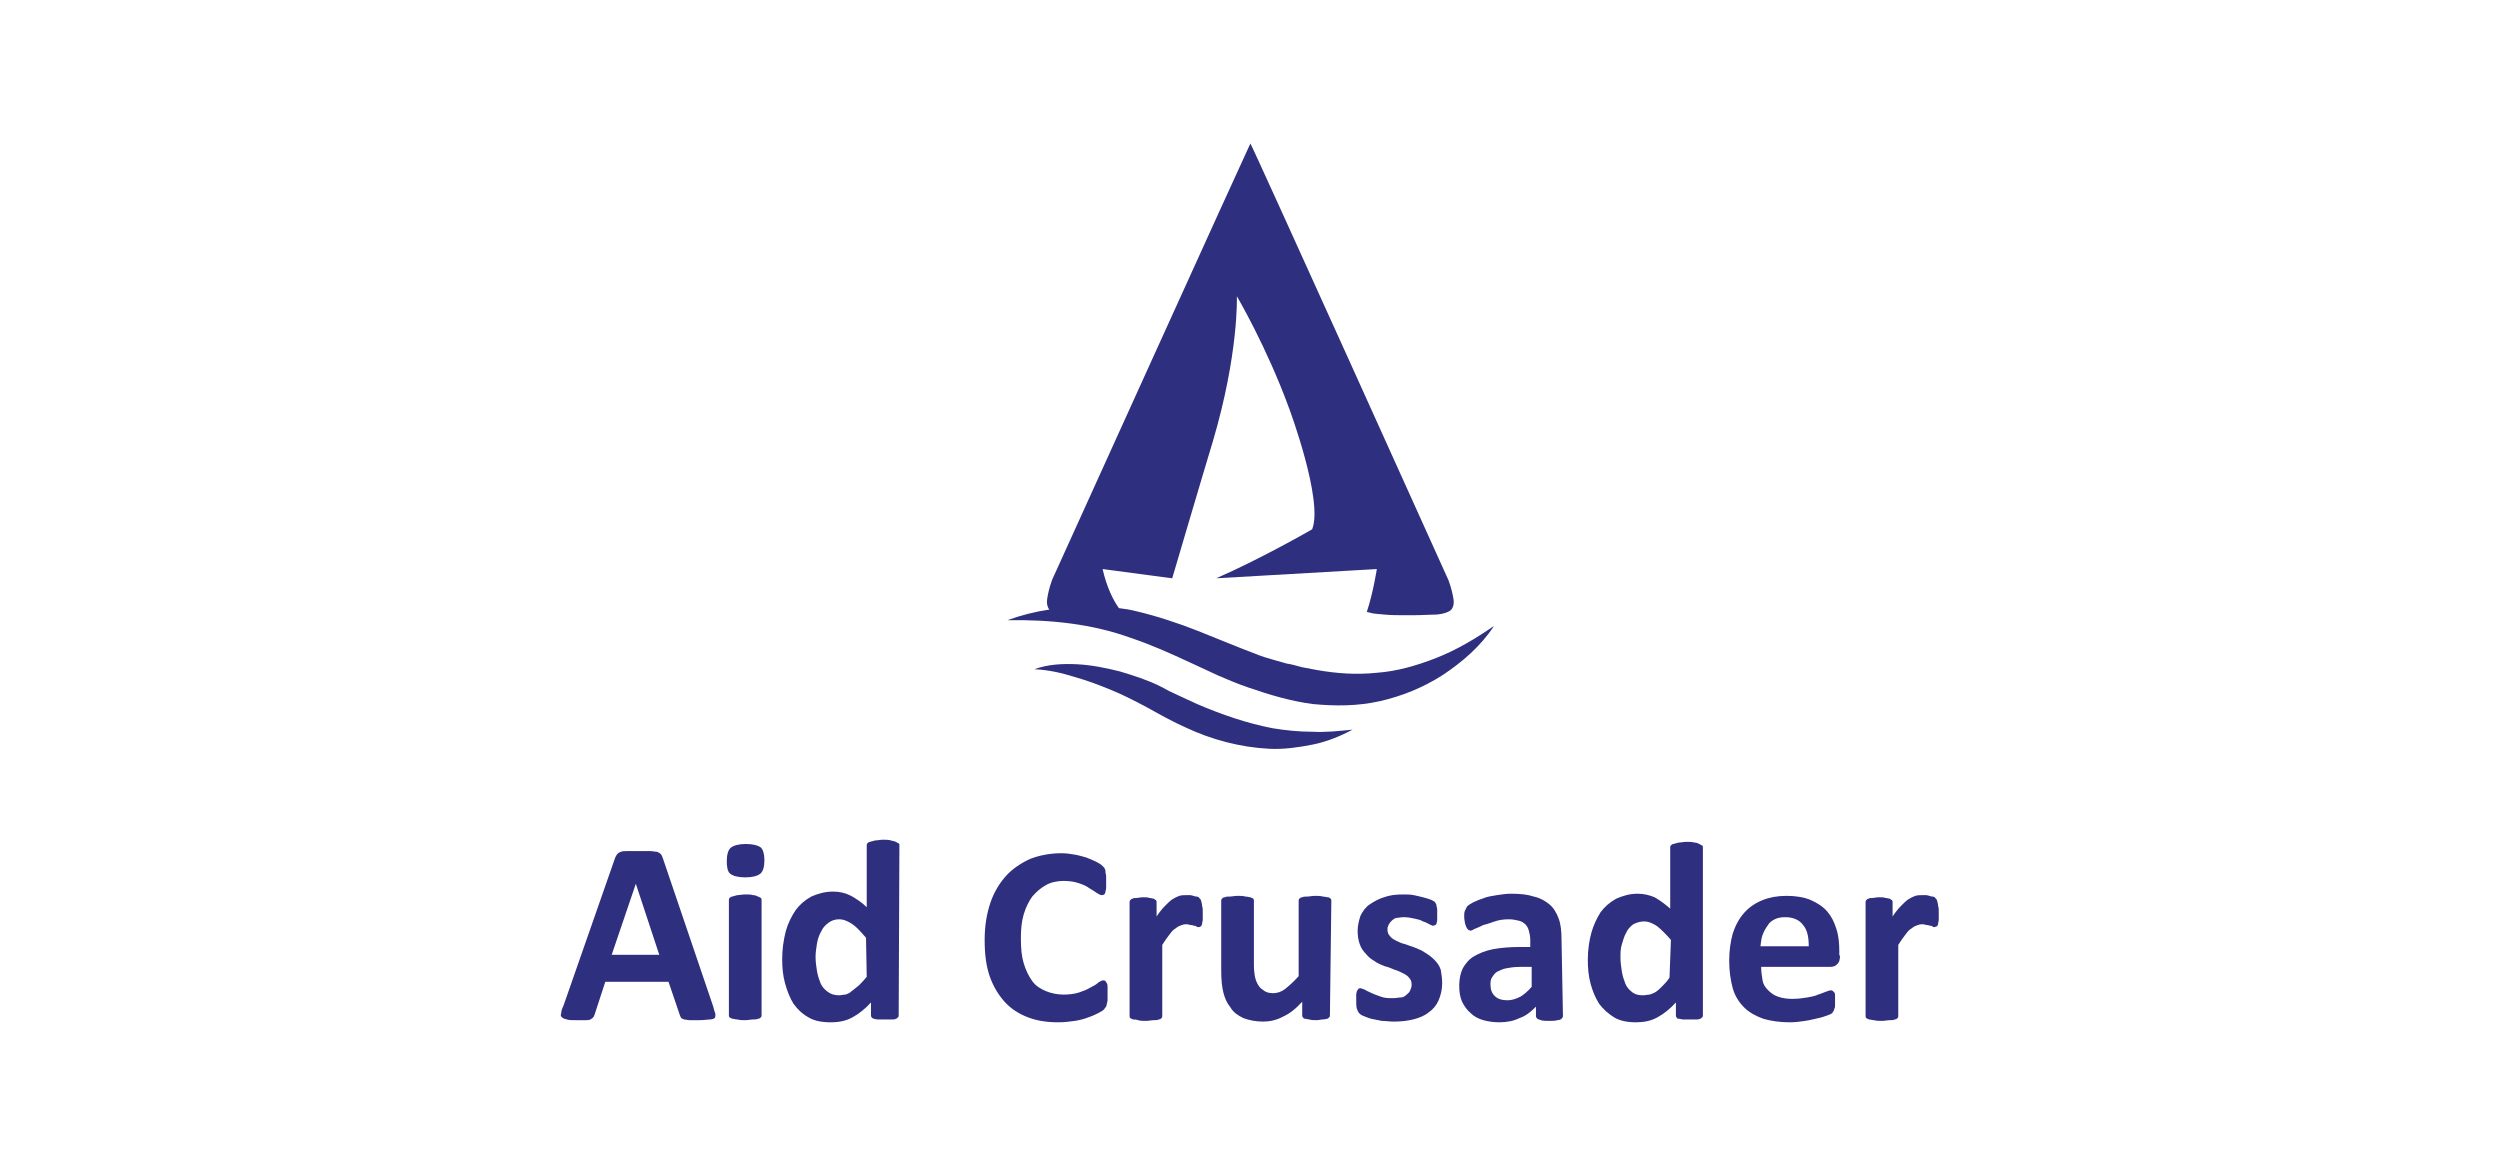 <?xml version="1.0" encoding="utf-8"?>
<!-- Generator: Adobe Illustrator 27.1.0, SVG Export Plug-In . SVG Version: 6.00 Build 0)  -->
<svg version="1.1" id="Layer_1" xmlns="http://www.w3.org/2000/svg" xmlns:xlink="http://www.w3.org/1999/xlink" x="0px" y="0px"
	 viewBox="0 0 351.9 164.1" style="enable-background:new 0 0 351.9 164.1;" xml:space="preserve">
<style type="text/css">
	.st0{fill:#2B388F;}
	.st1{fill:#FFFFFF;}
	.st2{fill:#913F88;}
	.st3{fill:#EC1C24;}
	.st4{fill:#96C93D;}
	.st5{fill:#8BC53F;}
	.st6{fill:#00A551;}
	.st7{fill:#F6921E;}
	.st8{fill:#DF1F26;}
	.st9{fill:#2F2F80;}
	.st10{fill:#9DC33B;}
	.st11{fill:#009448;}
</style>
<g>
	<g>
		<path class="st9" d="M202.2,92.6c-2.8,1.1-5.6,1.9-8.4,2.1c-2.9,0.3-5.7,0.1-8.5-0.4l-2.1-0.4c-0.7-0.2-1.4-0.4-2.1-0.5
			c-0.7-0.2-1.4-0.4-2.1-0.6c-0.7-0.2-1.4-0.4-2.1-0.7c-2.7-1-5.5-2.2-8.3-3.3c-2.8-1.1-5.8-2.1-8.8-2.8c-0.8-0.2-1.5-0.3-2.3-0.4
			c-0.8-1.1-1.7-2.9-2.3-5.5l9.8,1.3c0,0,4.3-14.6,5.7-19.2c3.7-12.5,3.4-20.5,3.4-20.5s4.2,7.1,7.4,15.9c0,0,4.8,12.9,3.2,16.9
			c0,0-6.9,4-13.5,6.9l22.6-1.3c0,0-0.5,3.3-1.4,6c0.1,0.1,0.2,0.1,0.3,0.1c0.5,0.2,1.2,0.2,2.1,0.3c0.9,0.1,2.2,0.1,3.8,0.1
			c1.6,0,2.8-0.1,3.7-0.1c0.9-0.1,1.5-0.3,1.9-0.6c0.3-0.3,0.5-0.8,0.4-1.5c-0.1-0.7-0.3-1.6-0.7-2.7c0,0-27.8-61.6-27.9-61.5
			c-0.1,0.1-27.9,61.4-27.9,61.4c-0.4,1.1-0.6,2-0.7,2.7c-0.1,0.6,0,1.1,0.3,1.5c-2,0.3-4,0.8-5.9,1.5c6-0.1,11.9,0.5,17.4,2.5
			c2.7,0.9,5.4,2.1,8.2,3.4l4.1,1.9c1.4,0.6,2.8,1.2,4.3,1.7c2.9,1,5.9,1.9,9,2.3c3.1,0.3,6.3,0.3,9.4-0.4c3.1-0.7,6.1-1.9,8.9-3.7
			c2.7-1.8,5.3-4,7.2-6.9C207.7,89.9,205,91.5,202.2,92.6z"/>
		<path class="st9" d="M184.7,103c-1.9,0-3.8-0.2-5.6-0.5c-3.6-0.7-7.1-1.9-10.6-3.4c-0.9-0.4-1.7-0.8-2.6-1.2
			c-0.9-0.4-1.7-0.8-2.6-1.3c-1.8-0.9-3.7-1.5-5.7-2.1c-2-0.5-4-0.9-6-1c-2-0.1-4.1,0-6,0.7c2,0.1,3.8,0.5,5.7,1.1
			c1.8,0.5,3.6,1.2,5.3,1.9s3.4,1.6,5.1,2.5c1.6,0.9,3.4,1.9,5.2,2.7c3.6,1.7,7.7,2.8,11.8,3c2,0.1,4.1-0.2,6.1-0.6
			c2-0.4,3.9-1.2,5.6-2.1C188.5,102.9,186.6,103.1,184.7,103z"/>
	</g>
	<g>
		<g>
			<path class="st9" d="M100.4,141.7c0.1,0.4,0.2,0.8,0.3,1c0,0.3,0,0.5-0.1,0.6c-0.1,0.1-0.4,0.2-0.7,0.2c-0.3,0-0.8,0.1-1.4,0.1
				c-0.6,0-1.1,0-1.4,0c-0.3,0-0.6-0.1-0.8-0.1c-0.2-0.1-0.3-0.1-0.4-0.2c-0.1-0.1-0.1-0.2-0.2-0.4l-1.6-4.7h-8.9l-1.5,4.6
				c-0.1,0.2-0.1,0.3-0.2,0.4c-0.1,0.1-0.2,0.2-0.4,0.3c-0.2,0.1-0.4,0.1-0.7,0.1c-0.3,0-0.7,0-1.3,0c-0.6,0-1,0-1.3-0.1
				s-0.5-0.1-0.7-0.3s-0.2-0.3-0.1-0.6c0-0.3,0.1-0.6,0.3-1l7.3-20.9c0.1-0.2,0.2-0.4,0.3-0.5s0.2-0.2,0.5-0.3
				c0.2-0.1,0.5-0.1,0.9-0.1c0.4,0,0.9,0,1.5,0c0.7,0,1.3,0,1.7,0c0.4,0,0.7,0.1,1,0.1c0.2,0.1,0.4,0.2,0.5,0.3s0.2,0.3,0.3,0.6
				L100.4,141.7z M89.5,124.4L89.5,124.4l-3.4,10h6.7L89.5,124.4z"/>
			<path class="st9" d="M107.6,121.1c0,0.9-0.2,1.6-0.6,1.9c-0.4,0.3-1.1,0.5-2.1,0.5s-1.7-0.2-2.1-0.5s-0.5-1-0.5-1.8
				c0-0.9,0.2-1.6,0.6-1.9c0.4-0.3,1.1-0.5,2.1-0.5c1,0,1.7,0.2,2.1,0.5C107.4,119.6,107.6,120.2,107.6,121.1z M107.2,142.9
				c0,0.1,0,0.2-0.1,0.3c-0.1,0.1-0.2,0.2-0.4,0.2c-0.2,0.1-0.4,0.1-0.7,0.1c-0.3,0-0.7,0.1-1.1,0.1s-0.8,0-1.1-0.1
				c-0.3,0-0.5-0.1-0.7-0.1c-0.2-0.1-0.3-0.1-0.4-0.2c-0.1-0.1-0.1-0.2-0.1-0.3v-16.2c0-0.1,0-0.2,0.1-0.3c0.1-0.1,0.2-0.2,0.4-0.2
				c0.2-0.1,0.4-0.1,0.7-0.2c0.3,0,0.7-0.1,1.1-0.1s0.8,0,1.1,0.1c0.3,0,0.5,0.1,0.7,0.2c0.2,0.1,0.3,0.1,0.4,0.2
				c0.1,0.1,0.1,0.2,0.1,0.3V142.9z"/>
			<path class="st9" d="M126.5,142.9c0,0.1,0,0.2-0.1,0.3c-0.1,0.1-0.2,0.2-0.3,0.2c-0.1,0.1-0.3,0.1-0.6,0.1s-0.6,0-0.9,0
				c-0.4,0-0.7,0-1,0s-0.5-0.1-0.6-0.1c-0.2-0.1-0.3-0.1-0.3-0.2c-0.1-0.1-0.1-0.2-0.1-0.3v-1.8c-0.8,0.9-1.7,1.6-2.6,2.1
				c-0.9,0.5-1.9,0.7-3.1,0.7c-1.2,0-2.3-0.2-3.1-0.7c-0.9-0.5-1.5-1.1-2.1-1.9c-0.5-0.8-0.9-1.8-1.2-2.9s-0.4-2.2-0.4-3.4
				c0-1.4,0.2-2.7,0.5-3.9c0.3-1.1,0.8-2.1,1.4-3c0.6-0.8,1.3-1.4,2.2-1.9c0.9-0.4,1.9-0.7,3.1-0.7c0.9,0,1.7,0.2,2.5,0.6
				c0.7,0.4,1.5,0.9,2.2,1.6V119c0-0.1,0-0.2,0.1-0.3c0.1-0.1,0.2-0.2,0.4-0.2c0.2-0.1,0.4-0.1,0.7-0.2c0.3,0,0.7-0.1,1.1-0.1
				s0.8,0,1.1,0.1s0.5,0.1,0.7,0.2c0.2,0.1,0.3,0.2,0.4,0.2c0.1,0.1,0.1,0.2,0.1,0.3L126.5,142.9L126.5,142.9z M121.9,132
				c-0.7-0.8-1.3-1.5-1.9-1.9c-0.6-0.4-1.2-0.7-1.9-0.7c-0.6,0-1.1,0.2-1.5,0.5c-0.4,0.3-0.8,0.7-1,1.2c-0.3,0.5-0.5,1.1-0.6,1.7
				c-0.1,0.6-0.2,1.3-0.2,1.9c0,0.7,0.1,1.3,0.2,2c0.1,0.6,0.3,1.2,0.5,1.7c0.2,0.5,0.6,0.9,1,1.2c0.4,0.3,0.9,0.5,1.6,0.5
				c0.3,0,0.6-0.1,0.9-0.1c0.3-0.1,0.6-0.2,0.9-0.5c0.3-0.2,0.6-0.5,1-0.8c0.3-0.3,0.7-0.7,1.1-1.2L121.9,132L121.9,132z"/>
		</g>
		<g>
			<path class="st9" d="M155.9,140c0,0.3,0,0.5,0,0.8c0,0.2-0.1,0.4-0.1,0.5s-0.1,0.3-0.1,0.4c-0.1,0.1-0.2,0.2-0.3,0.4
				c-0.1,0.1-0.4,0.3-0.8,0.5s-0.8,0.4-1.4,0.6c-0.5,0.2-1.2,0.4-1.9,0.5c-0.7,0.1-1.5,0.2-2.3,0.2c-1.6,0-3-0.2-4.3-0.7
				s-2.4-1.2-3.3-2.2c-0.9-1-1.6-2.2-2.1-3.6c-0.5-1.5-0.7-3.1-0.7-5.1c0-2,0.3-3.7,0.8-5.2c0.5-1.5,1.3-2.8,2.2-3.8
				c0.9-1,2.1-1.8,3.4-2.4c1.3-0.5,2.8-0.8,4.4-0.8c0.7,0,1.3,0.1,1.9,0.2c0.6,0.1,1.2,0.3,1.6,0.4c0.5,0.2,1,0.4,1.4,0.6
				c0.4,0.2,0.7,0.4,0.9,0.6c0.2,0.2,0.3,0.3,0.3,0.4c0.1,0.1,0.1,0.2,0.1,0.4c0,0.2,0.1,0.4,0.1,0.6s0,0.5,0,0.8c0,0.4,0,0.7,0,0.9
				s-0.1,0.4-0.1,0.6c-0.1,0.2-0.1,0.3-0.2,0.3c-0.1,0.1-0.2,0.1-0.3,0.1c-0.2,0-0.4-0.1-0.7-0.3c-0.3-0.2-0.6-0.4-1.1-0.7
				c-0.4-0.3-0.9-0.5-1.5-0.7c-0.6-0.2-1.3-0.3-2.1-0.3c-0.9,0-1.8,0.2-2.5,0.6c-0.7,0.4-1.3,0.9-1.9,1.6c-0.5,0.7-0.9,1.5-1.2,2.5
				c-0.3,1-0.4,2.1-0.4,3.4c0,1.4,0.1,2.5,0.4,3.5s0.7,1.8,1.2,2.5c0.5,0.7,1.2,1.1,1.9,1.4c0.7,0.3,1.6,0.5,2.5,0.5
				c0.8,0,1.6-0.1,2.2-0.3c0.6-0.2,1.1-0.4,1.6-0.7c0.4-0.2,0.8-0.4,1.1-0.7c0.3-0.2,0.5-0.3,0.7-0.3c0.1,0,0.2,0,0.3,0.1
				s0.1,0.2,0.2,0.3c0.1,0.2,0.1,0.3,0.1,0.6C155.9,139.3,155.9,139.6,155.9,140z"/>
			<path class="st9" d="M169.3,128.4c0,0.4,0,0.8,0,1c0,0.3-0.1,0.5-0.1,0.7c-0.1,0.2-0.1,0.3-0.2,0.3c-0.1,0.1-0.2,0.1-0.3,0.1
				s-0.2,0-0.3-0.1c-0.1-0.1-0.3-0.1-0.4-0.1c-0.2-0.1-0.3-0.1-0.5-0.1c-0.2-0.1-0.4-0.1-0.6-0.1c-0.3,0-0.5,0.1-0.8,0.2
				c-0.3,0.1-0.5,0.3-0.8,0.5s-0.5,0.5-0.8,0.9c-0.3,0.4-0.6,0.8-0.9,1.3v10c0,0.1,0,0.2-0.1,0.3s-0.2,0.2-0.4,0.2
				c-0.2,0.1-0.4,0.1-0.7,0.1c-0.3,0-0.7,0.1-1.1,0.1c-0.4,0-0.8,0-1.1-0.1s-0.5-0.1-0.7-0.1c-0.2-0.1-0.3-0.1-0.4-0.2
				s-0.1-0.2-0.1-0.3v-16c0-0.1,0-0.2,0.1-0.3s0.2-0.2,0.3-0.2c0.2-0.1,0.4-0.1,0.6-0.1c0.2,0,0.5-0.1,0.9-0.1c0.4,0,0.7,0,0.9,0.1
				c0.3,0,0.4,0.1,0.6,0.1c0.1,0.1,0.2,0.1,0.3,0.2c0.1,0.1,0.1,0.2,0.1,0.3v2c0.4-0.6,0.8-1.1,1.2-1.5c0.4-0.4,0.7-0.7,1-0.9
				c0.3-0.2,0.7-0.4,1-0.5c0.3-0.1,0.7-0.1,1-0.1c0.2,0,0.3,0,0.5,0c0.2,0,0.4,0.1,0.5,0.1c0.2,0.1,0.4,0.1,0.5,0.1
				c0.2,0.1,0.3,0.1,0.3,0.2c0.1,0.1,0.1,0.1,0.2,0.2c0,0.1,0.1,0.2,0.1,0.3s0.1,0.3,0.1,0.6C169.3,127.7,169.3,128,169.3,128.4z"/>
			<path class="st9" d="M187.2,142.9c0,0.1,0,0.2-0.1,0.3s-0.2,0.2-0.3,0.2s-0.3,0.1-0.6,0.1c-0.3,0-0.5,0.1-0.9,0.1
				c-0.4,0-0.7,0-1-0.1c-0.2,0-0.4-0.1-0.6-0.1s-0.2-0.1-0.3-0.2c-0.1-0.1-0.1-0.2-0.1-0.3v-1.9c-0.9,1-1.8,1.7-2.7,2.1
				c-0.9,0.5-1.9,0.7-2.8,0.7c-1.1,0-2-0.2-2.8-0.5c-0.8-0.4-1.4-0.8-1.8-1.5c-0.5-0.6-0.8-1.3-1-2.1s-0.3-1.8-0.3-3.1v-9.8
				c0-0.1,0-0.2,0.1-0.3c0.1-0.1,0.2-0.2,0.4-0.2c0.2-0.1,0.4-0.1,0.7-0.1c0.3,0,0.7-0.1,1.1-0.1c0.4,0,0.8,0,1.1,0.1
				c0.3,0,0.5,0.1,0.7,0.1c0.2,0.1,0.3,0.1,0.4,0.2c0.1,0.1,0.1,0.2,0.1,0.3v9c0,0.8,0.1,1.5,0.2,1.9c0.1,0.4,0.3,0.8,0.5,1.1
				c0.2,0.3,0.5,0.5,0.8,0.7c0.3,0.2,0.7,0.3,1.2,0.3c0.6,0,1.2-0.2,1.7-0.6s1.2-1,1.9-1.8v-10.6c0-0.1,0-0.2,0.1-0.3
				c0.1-0.1,0.2-0.2,0.4-0.2c0.2-0.1,0.4-0.1,0.7-0.1c0.3,0,0.7-0.1,1.1-0.1c0.4,0,0.8,0,1.1,0.1c0.3,0,0.5,0.1,0.7,0.1
				s0.3,0.1,0.4,0.2c0.1,0.1,0.1,0.2,0.1,0.3L187.2,142.9L187.2,142.9z"/>
			<path class="st9" d="M203,138.4c0,0.9-0.2,1.7-0.5,2.4c-0.3,0.7-0.8,1.3-1.4,1.7c-0.6,0.5-1.4,0.8-2.2,1
				c-0.8,0.2-1.8,0.3-2.7,0.3c-0.6,0-1.2-0.1-1.7-0.1c-0.5-0.1-1-0.2-1.5-0.3c-0.4-0.1-0.8-0.3-1.1-0.4c-0.3-0.1-0.5-0.3-0.6-0.4
				c-0.1-0.1-0.2-0.3-0.3-0.6c-0.1-0.3-0.1-0.7-0.1-1.2c0-0.3,0-0.6,0-0.8c0-0.2,0.1-0.4,0.1-0.5c0.1-0.1,0.1-0.2,0.2-0.3
				s0.2-0.1,0.3-0.1c0.1,0,0.3,0.1,0.6,0.2c0.3,0.2,0.6,0.3,1,0.5c0.4,0.2,0.8,0.3,1.3,0.5c0.5,0.2,1.1,0.2,1.7,0.2
				c0.4,0,0.8-0.1,1.1-0.1s0.6-0.2,0.8-0.4c0.2-0.2,0.4-0.3,0.5-0.6c0.1-0.2,0.2-0.5,0.2-0.8c0-0.4-0.1-0.7-0.3-0.9
				c-0.2-0.3-0.5-0.5-0.9-0.7c-0.4-0.2-0.8-0.4-1.2-0.5c-0.5-0.2-0.9-0.4-1.4-0.5c-0.5-0.2-1-0.4-1.4-0.7c-0.5-0.3-0.9-0.6-1.2-1
				c-0.4-0.4-0.7-0.8-0.9-1.4c-0.2-0.5-0.3-1.2-0.3-1.9s0.2-1.5,0.4-2.1c0.3-0.6,0.7-1.2,1.3-1.6c0.6-0.4,1.3-0.8,2-1
				c0.8-0.3,1.7-0.4,2.7-0.4c0.5,0,1,0,1.5,0.1c0.5,0.1,0.9,0.2,1.3,0.3c0.4,0.1,0.7,0.2,1,0.3c0.3,0.1,0.4,0.2,0.6,0.3
				c0.1,0.1,0.2,0.2,0.2,0.3c0.1,0.1,0.1,0.2,0.1,0.3c0,0.1,0.1,0.3,0.1,0.5c0,0.2,0,0.4,0,0.7c0,0.3,0,0.6,0,0.8
				c0,0.2-0.1,0.4-0.1,0.5c0,0.1-0.1,0.2-0.2,0.2c-0.1,0.1-0.2,0.1-0.3,0.1s-0.3-0.1-0.5-0.2s-0.5-0.3-0.9-0.4
				c-0.3-0.2-0.7-0.3-1.2-0.4c-0.4-0.1-1-0.2-1.5-0.2c-0.4,0-0.8,0.1-1,0.1s-0.5,0.2-0.7,0.4c-0.2,0.2-0.3,0.3-0.4,0.5
				c-0.1,0.2-0.2,0.4-0.2,0.7c0,0.4,0.1,0.7,0.3,0.9c0.2,0.3,0.5,0.5,0.9,0.7c0.4,0.2,0.8,0.4,1.3,0.5c0.5,0.2,0.9,0.3,1.4,0.5
				c0.5,0.2,1,0.4,1.4,0.7c0.5,0.3,0.9,0.6,1.3,1c0.4,0.4,0.7,0.8,0.9,1.4C202.9,137.1,203,137.7,203,138.4z"/>
			<path class="st9" d="M220,143c0,0.2-0.1,0.3-0.2,0.4c-0.1,0.1-0.3,0.2-0.6,0.2c-0.3,0.1-0.6,0.1-1.1,0.1c-0.5,0-0.9,0-1.2-0.1
				c-0.2-0.1-0.4-0.1-0.5-0.2c-0.1-0.1-0.2-0.2-0.2-0.4v-1.3c-0.7,0.7-1.4,1.3-2.3,1.6c-0.8,0.4-1.8,0.6-2.8,0.6
				c-0.8,0-1.6-0.1-2.3-0.3c-0.7-0.2-1.3-0.5-1.8-1c-0.5-0.4-0.9-1-1.2-1.6c-0.3-0.7-0.4-1.4-0.4-2.3c0-0.9,0.2-1.8,0.5-2.4
				c0.4-0.7,0.9-1.3,1.6-1.7c0.7-0.4,1.6-0.8,2.7-1s2.3-0.3,3.7-0.3h1.5v-1c0-0.5-0.1-0.9-0.2-1.3s-0.3-0.7-0.5-0.9
				s-0.5-0.4-0.9-0.5c-0.4-0.1-0.9-0.2-1.4-0.2c-0.8,0-1.4,0.1-2,0.3c-0.6,0.2-1.1,0.4-1.6,0.5c-0.4,0.2-0.8,0.4-1.1,0.5
				s-0.5,0.3-0.7,0.3c-0.1,0-0.3-0.1-0.3-0.1c-0.1-0.1-0.2-0.2-0.3-0.4s-0.1-0.3-0.2-0.6c0-0.2-0.1-0.5-0.1-0.8c0-0.4,0-0.7,0.1-0.9
				c0.1-0.2,0.2-0.4,0.3-0.6c0.2-0.2,0.5-0.4,0.9-0.6c0.4-0.2,0.9-0.4,1.5-0.6c0.5-0.2,1.2-0.3,1.8-0.4c0.7-0.1,1.3-0.2,2-0.2
				c1.3,0,2.3,0.1,3.2,0.4c0.9,0.2,1.6,0.6,2.2,1.1s1,1.2,1.3,2s0.4,1.8,0.4,2.9L220,143L220,143z M215.6,136.1h-1.7
				c-0.7,0-1.4,0.1-1.9,0.2c-0.5,0.1-0.9,0.3-1.3,0.5c-0.3,0.2-0.5,0.5-0.7,0.8s-0.2,0.7-0.2,1c0,0.7,0.2,1.2,0.6,1.6
				c0.4,0.4,1,0.6,1.8,0.6c0.6,0,1.2-0.2,1.8-0.5c0.5-0.3,1.1-0.8,1.6-1.4L215.6,136.1L215.6,136.1z"/>
			<path class="st9" d="M239.7,142.9c0,0.1,0,0.2-0.1,0.3c-0.1,0.1-0.2,0.2-0.3,0.2c-0.2,0.1-0.3,0.1-0.6,0.1c-0.2,0-0.5,0-0.9,0
				c-0.4,0-0.7,0-0.9,0c-0.2,0-0.4-0.1-0.6-0.1s-0.3-0.1-0.3-0.2c-0.1-0.1-0.1-0.2-0.1-0.3v-1.8c-0.8,0.9-1.7,1.6-2.6,2.1
				c-0.9,0.5-1.9,0.7-3,0.7c-1.2,0-2.3-0.2-3.1-0.7c-0.8-0.5-1.5-1.1-2.1-1.9c-0.5-0.8-0.9-1.7-1.2-2.8s-0.4-2.2-0.4-3.4
				c0-1.4,0.2-2.7,0.5-3.8c0.3-1.1,0.8-2.1,1.3-2.9c0.6-0.8,1.3-1.4,2.2-1.9c0.9-0.4,1.9-0.7,3-0.7c0.9,0,1.7,0.2,2.4,0.5
				c0.7,0.4,1.4,0.9,2.2,1.6v-8.6c0-0.1,0-0.2,0.1-0.3c0.1-0.1,0.2-0.2,0.4-0.2c0.2-0.1,0.4-0.1,0.7-0.2c0.3,0,0.7-0.1,1.1-0.1
				s0.8,0,1.1,0.1c0.3,0,0.5,0.1,0.7,0.2c0.2,0.1,0.3,0.2,0.4,0.2c0.1,0.1,0.1,0.2,0.1,0.3L239.7,142.9L239.7,142.9z M235.2,132.3
				c-0.7-0.8-1.3-1.4-1.9-1.9c-0.6-0.4-1.2-0.7-1.9-0.7c-0.6,0-1.1,0.2-1.5,0.4c-0.4,0.3-0.8,0.7-1,1.2c-0.3,0.5-0.4,1-0.6,1.6
				s-0.2,1.2-0.2,1.9c0,0.7,0.1,1.3,0.2,2c0.1,0.6,0.3,1.2,0.5,1.7c0.2,0.5,0.6,0.9,1,1.2c0.4,0.3,0.9,0.4,1.5,0.4
				c0.3,0,0.6-0.1,0.9-0.1c0.3-0.1,0.6-0.2,0.9-0.4c0.3-0.2,0.6-0.5,0.9-0.8c0.3-0.3,0.7-0.7,1-1.2L235.2,132.3L235.2,132.3z"/>
			<path class="st9" d="M259,134.5c0,0.5-0.1,1-0.4,1.2c-0.2,0.3-0.6,0.4-1,0.4h-9.7c0,0.7,0.1,1.3,0.2,1.9s0.4,1,0.8,1.4
				c0.4,0.4,0.8,0.7,1.4,0.9s1.2,0.3,2,0.3c0.8,0,1.5-0.1,2.1-0.2c0.6-0.1,1.1-0.2,1.5-0.4c0.4-0.1,0.8-0.3,1.1-0.4
				c0.3-0.1,0.5-0.2,0.7-0.2c0.1,0,0.2,0,0.3,0.1c0.1,0.1,0.1,0.1,0.2,0.2c0.1,0.1,0.1,0.3,0.1,0.4c0,0.2,0,0.4,0,0.7
				c0,0.3,0,0.5,0,0.7c0,0.2,0,0.3-0.1,0.5c0,0.1-0.1,0.2-0.1,0.3c-0.1,0.1-0.1,0.2-0.2,0.3s-0.3,0.2-0.6,0.3s-0.8,0.3-1.3,0.4
				c-0.5,0.1-1.2,0.3-1.9,0.4c-0.7,0.1-1.4,0.2-2.2,0.2c-1.4,0-2.7-0.2-3.7-0.5c-1.1-0.4-2-0.9-2.7-1.6c-0.7-0.7-1.3-1.6-1.6-2.7
				c-0.3-1.1-0.5-2.4-0.5-3.9c0-1.4,0.2-2.7,0.5-3.8c0.4-1.2,0.9-2.1,1.6-2.9c0.7-0.8,1.6-1.4,2.6-1.8s2.1-0.6,3.4-0.6
				c1.3,0,2.5,0.2,3.4,0.6c0.9,0.4,1.7,0.9,2.3,1.6c0.6,0.7,1,1.5,1.3,2.5c0.3,0.9,0.4,2,0.4,3.1v0.6H259z M254.6,133.2
				c0-1.3-0.2-2.3-0.8-3c-0.5-0.7-1.4-1.1-2.5-1.1c-0.6,0-1.1,0.1-1.5,0.3c-0.4,0.2-0.8,0.5-1,0.9c-0.3,0.4-0.5,0.8-0.7,1.3
				s-0.2,1-0.3,1.6C247.9,133.2,254.6,133.2,254.6,133.2z"/>
			<path class="st9" d="M272.9,128.4c0,0.4,0,0.8,0,1c0,0.3-0.1,0.5-0.1,0.7c-0.1,0.2-0.1,0.3-0.2,0.3s-0.2,0.1-0.3,0.1
				c-0.1,0-0.2,0-0.3-0.1c-0.1-0.1-0.3-0.1-0.4-0.1c-0.2-0.1-0.3-0.1-0.5-0.1c-0.2-0.1-0.4-0.1-0.6-0.1c-0.3,0-0.5,0.1-0.8,0.2
				c-0.3,0.1-0.5,0.3-0.8,0.5c-0.3,0.2-0.5,0.5-0.8,0.9c-0.3,0.4-0.6,0.8-0.9,1.3v10c0,0.1,0,0.2-0.1,0.3s-0.2,0.2-0.4,0.2
				c-0.2,0.1-0.4,0.1-0.7,0.1c-0.3,0-0.7,0.1-1.1,0.1s-0.8,0-1.1-0.1c-0.3,0-0.5-0.1-0.7-0.1c-0.2-0.1-0.3-0.1-0.4-0.2
				c-0.1-0.1-0.1-0.2-0.1-0.3v-16c0-0.1,0-0.2,0.1-0.3s0.2-0.2,0.3-0.2c0.2-0.1,0.4-0.1,0.6-0.1c0.2,0,0.5-0.1,0.9-0.1
				c0.4,0,0.7,0,0.9,0.1c0.3,0,0.4,0.1,0.6,0.1c0.1,0.1,0.2,0.1,0.3,0.2c0.1,0.1,0.1,0.2,0.1,0.3v2c0.4-0.6,0.8-1.1,1.2-1.5
				c0.4-0.4,0.7-0.7,1-0.9c0.3-0.2,0.7-0.4,1-0.5c0.3-0.1,0.7-0.1,1-0.1c0.2,0,0.3,0,0.5,0c0.2,0,0.4,0.1,0.5,0.1
				c0.2,0.1,0.4,0.1,0.5,0.1c0.2,0.1,0.3,0.1,0.3,0.2c0.1,0.1,0.1,0.1,0.2,0.2c0,0.1,0.1,0.2,0.1,0.3s0.1,0.3,0.1,0.6
				C272.9,127.7,272.9,128,272.9,128.4z"/>
		</g>
	</g>
</g>
</svg>
